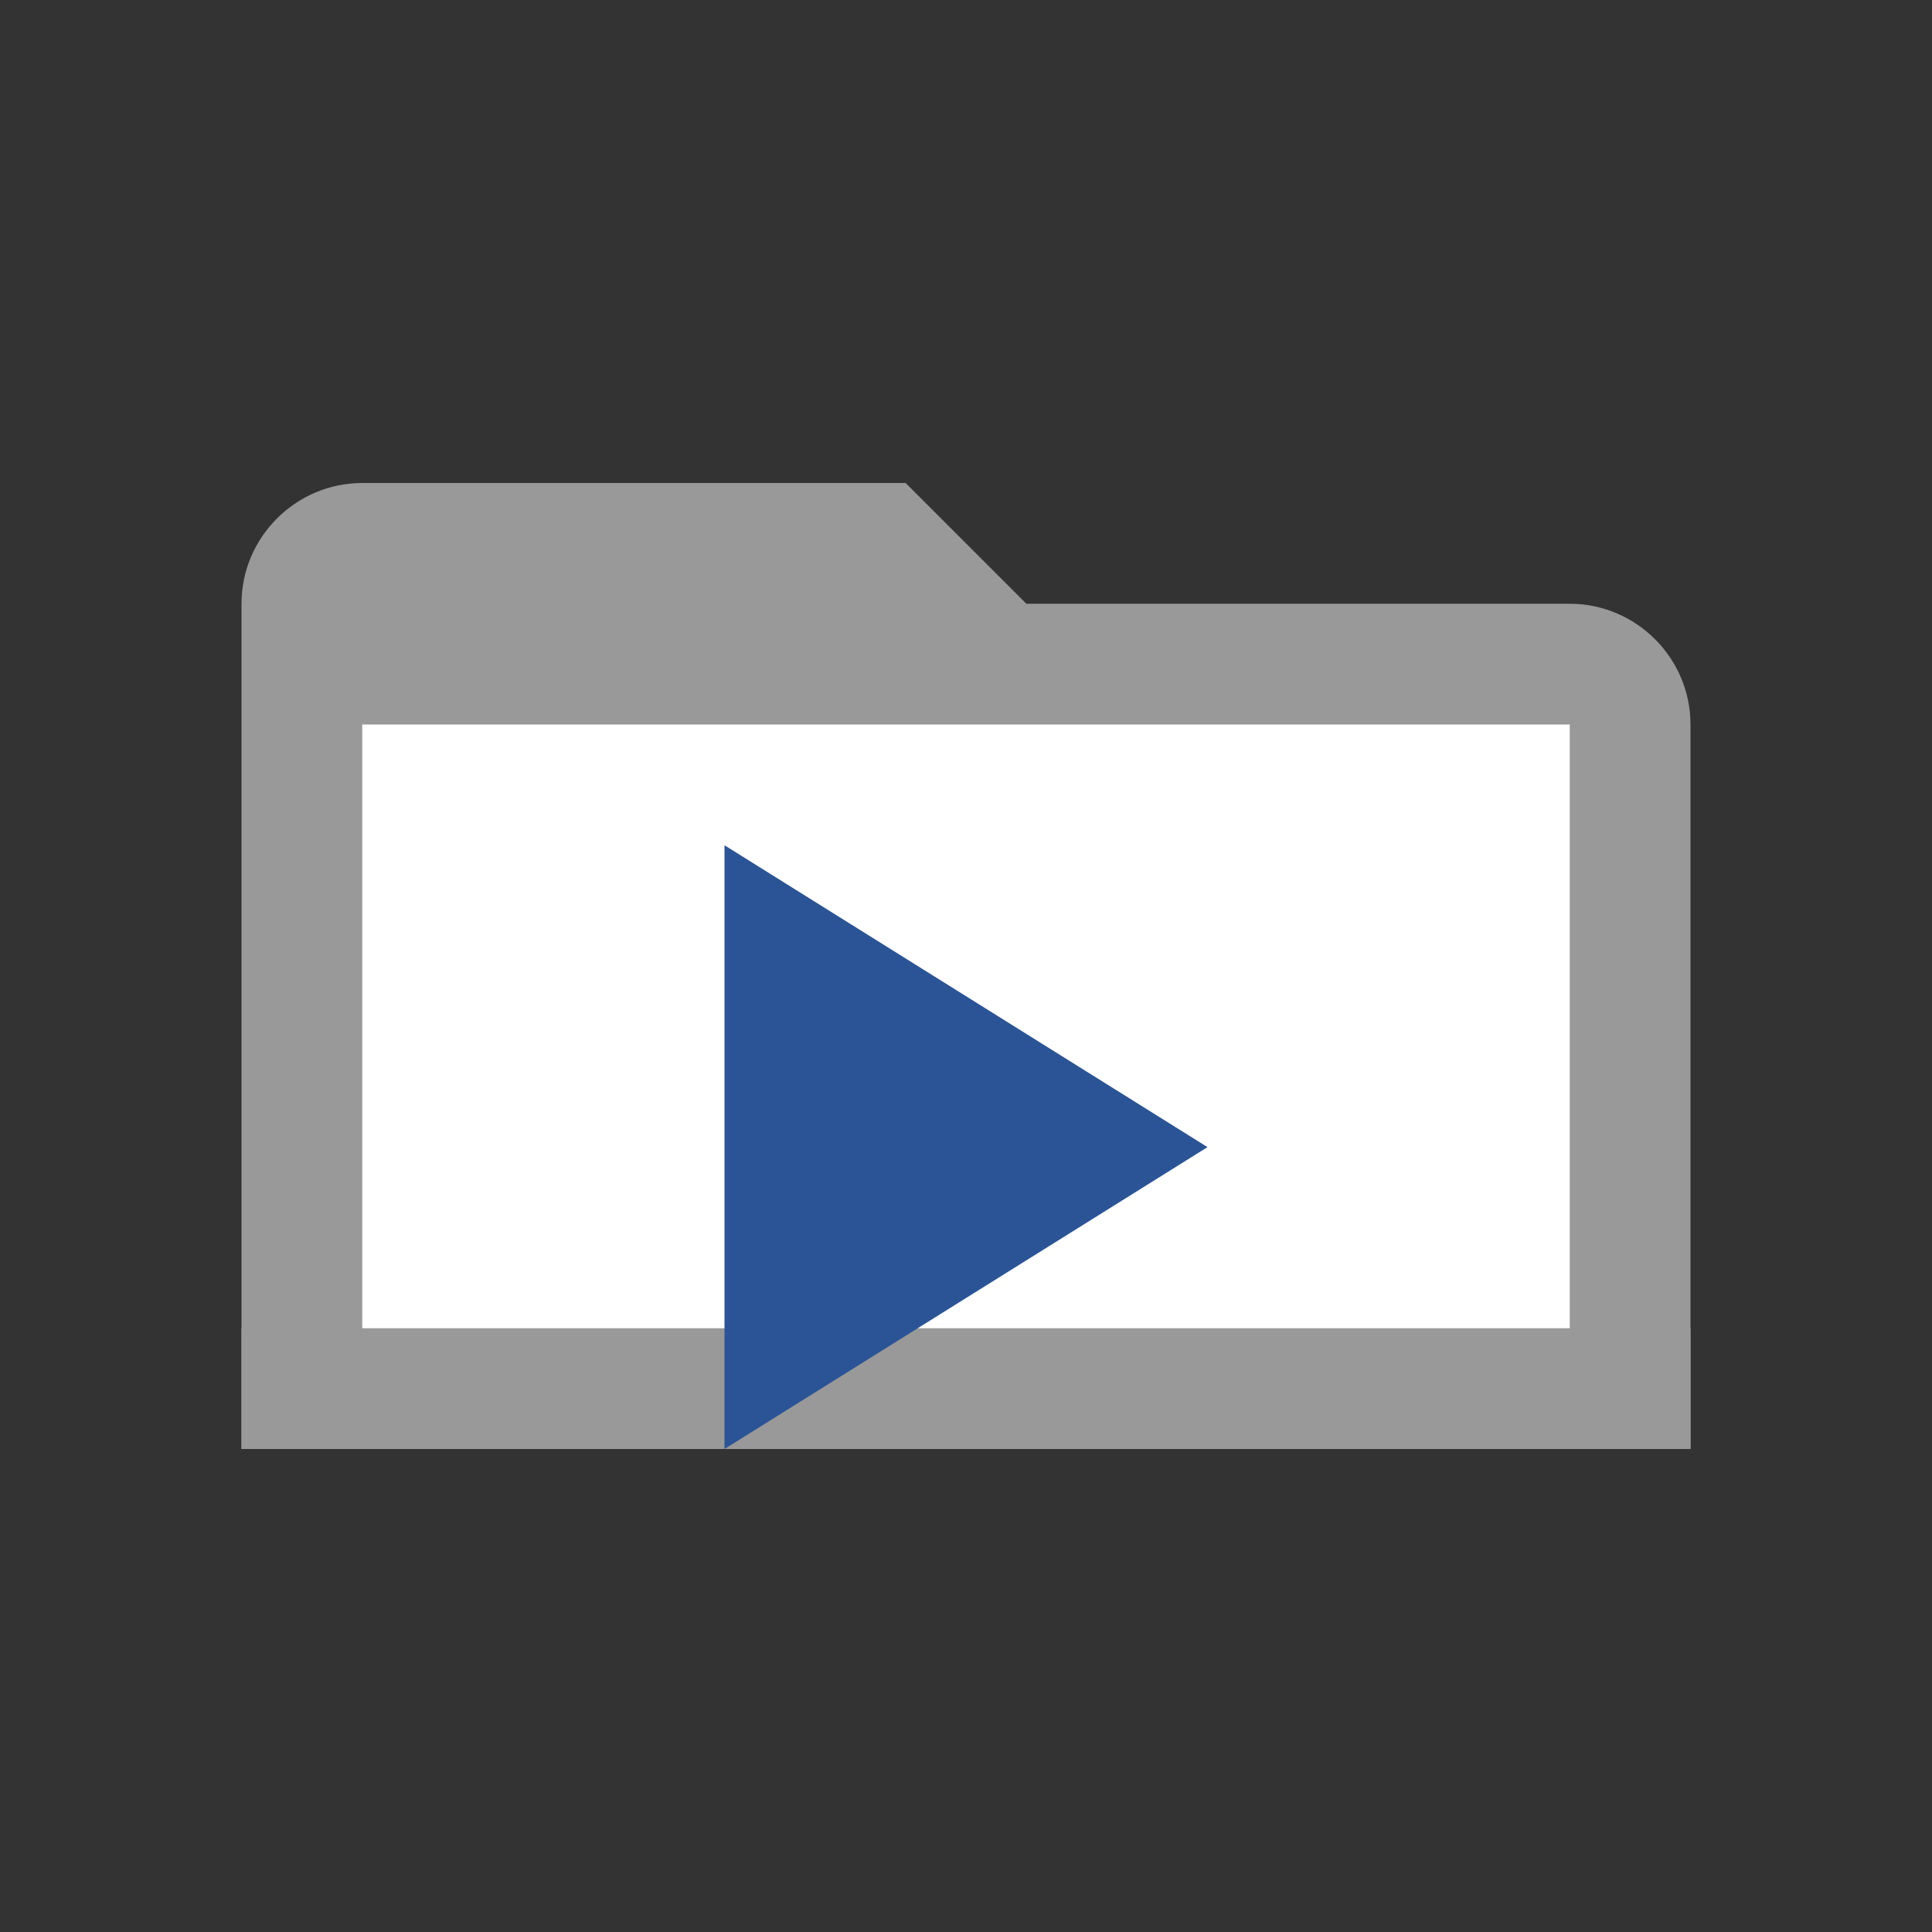 <?xml version="1.0" encoding="utf-8"?>
<!DOCTYPE svg PUBLIC "-//W3C//DTD SVG 1.1//EN" "http://www.w3.org/Graphics/SVG/1.1/DTD/svg11.dtd">
<svg version="1.1" id="TabNext" xmlns="http://www.w3.org/2000/svg" xmlns:xlink="http://www.w3.org/1999/xlink" x="0px" y="0px"
     width="16px" height="16px" viewBox="0 0 16 16" enable-background="new 0 0 16 16" xml:space="preserve">
  <rect x="0" y="0" width="16" height="16" fill="#333333" stroke="none"/>
  <path fill="#999999" d="M2,6V5c0-0.55,0.45-1,1-1h4.5L8.5,5H13c0.55,0,1,0.45,1,1v6H2V6z"/>
  <rect x="2" y="11" fill="#999999" width="12" height="1"/>
  <rect x="3" y="6" fill="#FFFFFF" width="10" height="5"/>
  <polygon fill="#2A5496" points="6,7 10,9.5 6,12"/>
</svg>
